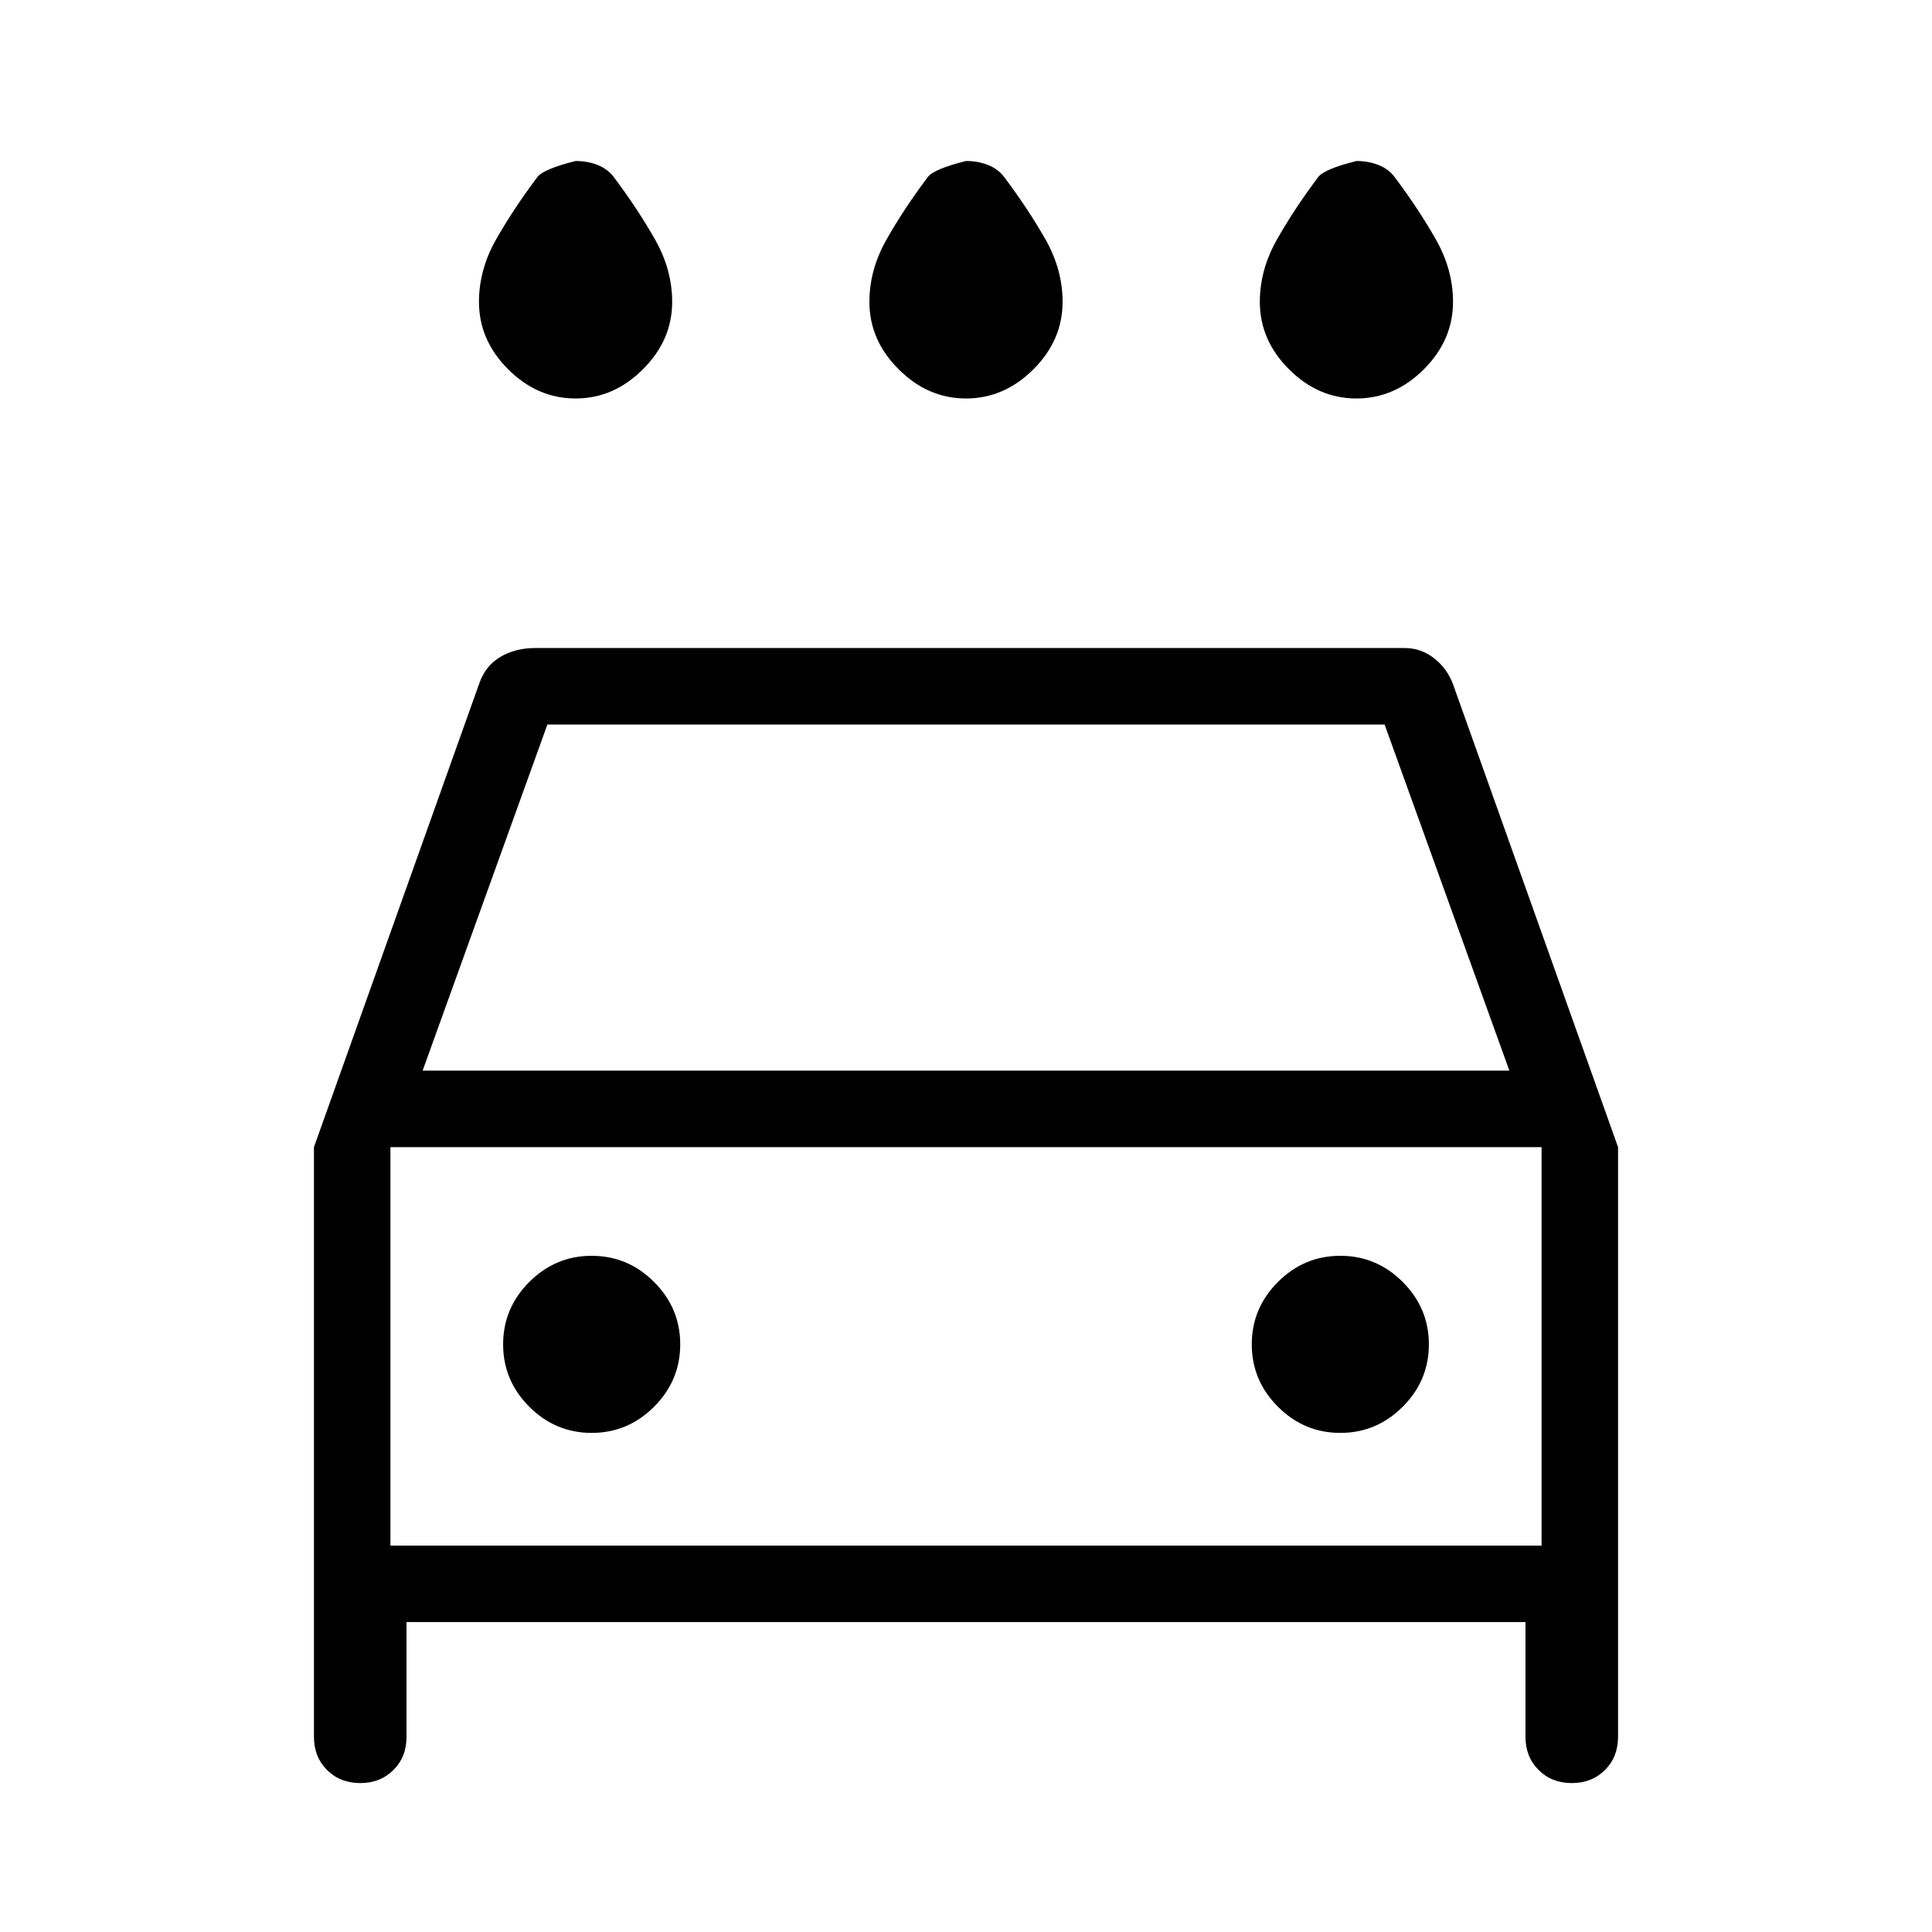 <svg xmlns="http://www.w3.org/2000/svg" height="24" width="24"><path d="M12 4.95q-.475 0-.837-.363-.363-.362-.363-.837 0-.4.213-.775.212-.375.512-.775.075-.1.475-.2.15 0 .275.05.125.05.2.15.3.4.513.775.212.375.212.775 0 .475-.362.837-.363.363-.838.363Zm-4.85 0q-.475 0-.838-.363-.362-.362-.362-.837 0-.4.212-.775.213-.375.513-.775.075-.1.475-.2.15 0 .275.05.125.05.2.15.3.4.512.775.213.375.213.775 0 .475-.363.837-.362.363-.837.363Zm9.7 0q-.475 0-.838-.363-.362-.362-.362-.837 0-.4.213-.775.212-.375.512-.775.075-.1.475-.2.15 0 .275.05.125.05.2.15.3.4.512.775.213.375.213.775 0 .475-.362.837-.363.363-.838.363ZM4.475 22.15q-.25 0-.413-.163-.162-.162-.162-.412V14.25L5.95 8.5q.075-.225.263-.338.187-.112.437-.112h10.8q.2 0 .362.125.163.125.238.325l2.05 5.75v7.325q0 .25-.162.412-.163.163-.413.163-.25 0-.412-.163-.163-.162-.163-.412V20.15H5.05v1.425q0 .25-.162.412-.163.163-.413.163Zm.775-8.85h13.5L17.2 9H6.8Zm-.4.95v4.95Zm2.5 3.55q.45 0 .775-.325t.325-.775q0-.45-.325-.775T7.35 15.6q-.45 0-.775.325t-.325.775q0 .45.325.775t.775.325Zm9.3 0q.45 0 .775-.325t.325-.775q0-.45-.325-.775t-.775-.325q-.45 0-.775.325t-.325.775q0 .45.325.775t.775.325Zm-11.8 1.4h14.3v-4.95H4.85Z"/></svg>